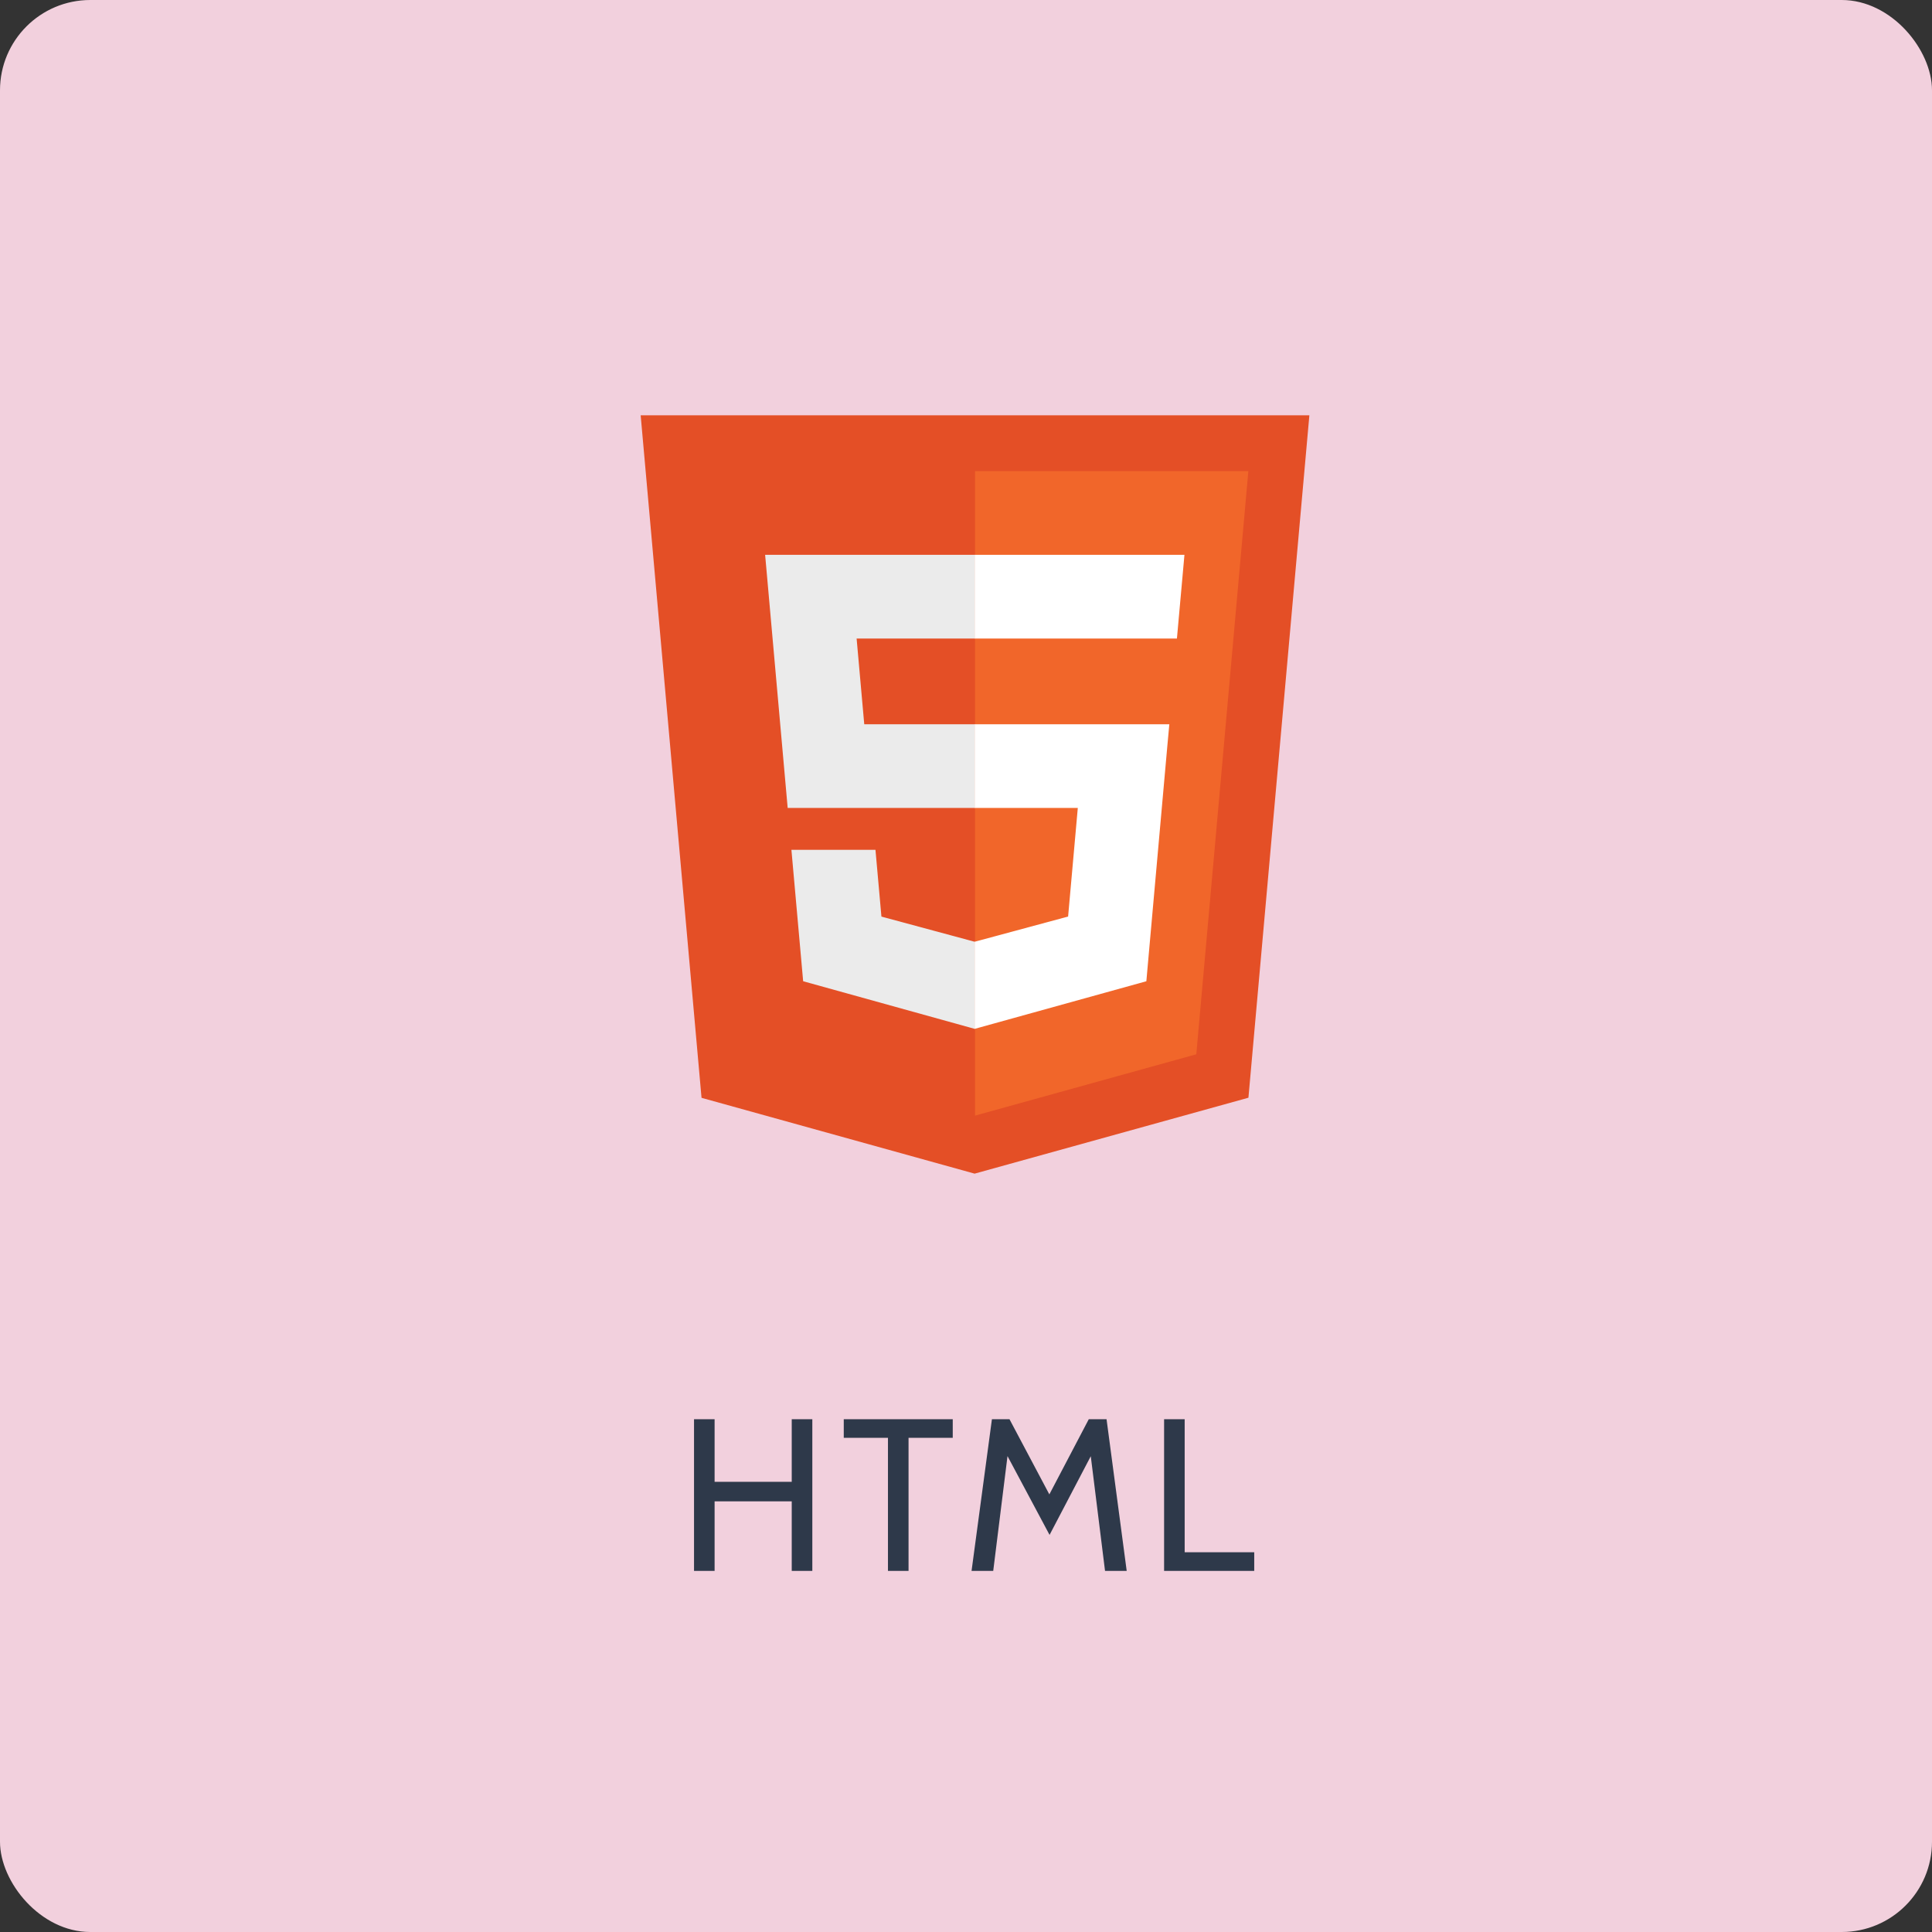 <svg width="107" height="107" viewBox="0 0 107 107" fill="none" xmlns="http://www.w3.org/2000/svg">
<rect x="0" y="0" width="107" height="107" fill="#333333" stroke="none"/>
<g id="Frame 45">
<rect width="107" height="107" rx="5" fill="#F2D0DD"/>
<g id="vscode-icons:file-type-html">
<path id="Vector" d="M38.853 60.801L35.482 23H72.517L69.142 60.795L53.977 65L38.853 60.801Z" fill="#E44F26"/>
<path id="Vector_2" d="M54 61.787L66.255 58.389L69.138 26.091H54V61.787Z" fill="#F1662A"/>
<path id="Vector_3" d="M54 40.111H47.865L47.442 35.363H54V30.727H42.375L42.486 31.971L43.624 44.747H54V40.111ZM54 52.151L53.979 52.157L48.816 50.764L48.486 47.066H43.831L44.481 54.344L53.979 56.981L54 56.975V52.151Z" fill="#EBEBEB"/>
<path id="Vector_4" d="M53.983 40.111V44.747H59.692L59.155 50.761L53.983 52.156V56.98L63.489 54.344L63.558 53.561L64.647 41.355L64.761 40.111H53.983ZM53.983 30.727V35.363H65.182L65.275 34.322L65.487 31.971L65.598 30.727H53.983Z" fill="white"/>
</g>
<path id="HTML" d="M38.437 87V78.6H39.577V82.068H43.849V78.6H44.989V87H43.849V83.148H39.577V87H38.437ZM49.178 87V79.632H46.73V78.6H52.766V79.632H50.318V87H49.178ZM53.808 87L54.936 78.6H55.908L58.116 82.764L60.3 78.6H61.284L62.4 87H61.2L60.348 80.148L60.648 80.196L58.128 85.008L55.56 80.196L55.86 80.148L55.008 87H53.808ZM64.471 87V78.6H65.611V85.968H69.463V87H64.471Z" fill="#2E394A"/>
</g>
</svg>
